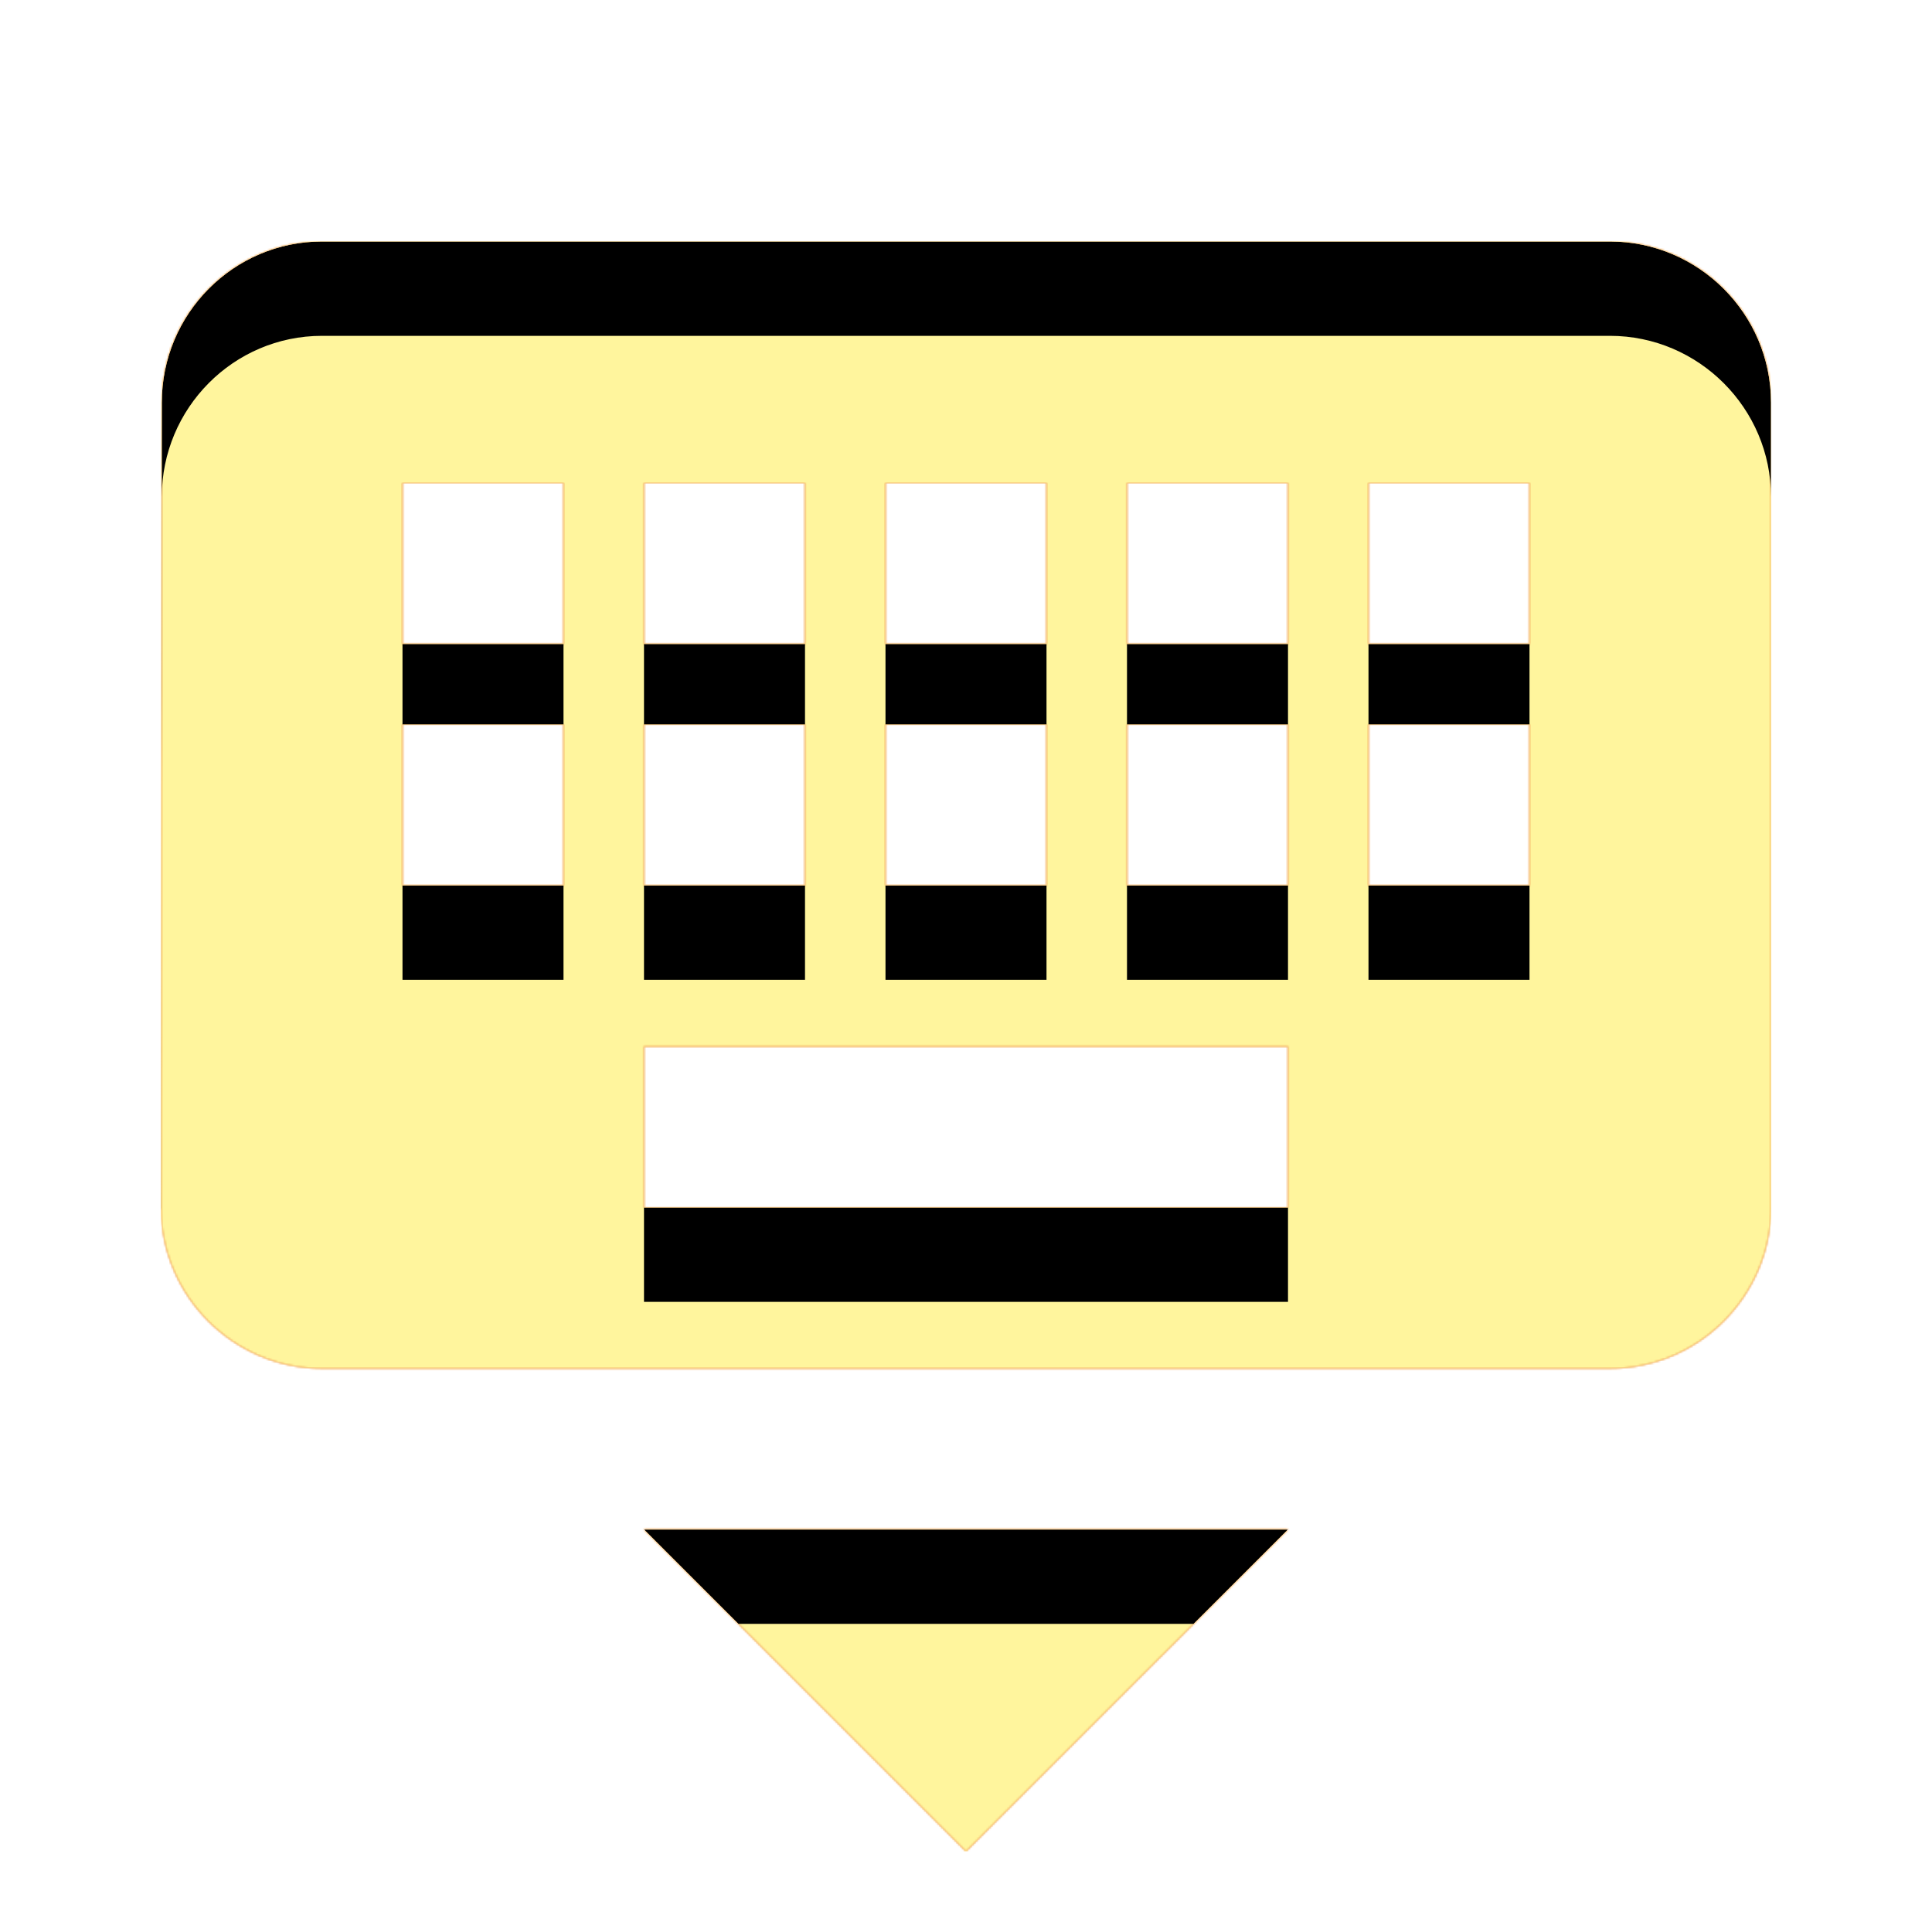 <svg version="1.1" xmlns="http://www.w3.org/2000/svg" xmlns:xlink="http://www.w3.org/1999/xlink" viewBox="0,0,1024,1024">
	<!-- Color names: teamapps-color-1, teamapps-color-2, teamapps-color-3 -->
	<desc>keyboard_hide icon - Licensed under Apache License v2.0 (http://www.apache.org/licenses/LICENSE-2.0) - Created with Iconfu.com - Derivative work of Material icons (Copyright Google Inc.)</desc>
	<defs>
		<clipPath id="clip-9oC9hRMT">
			<path d="M938.67,213.33v426.67c0,46.93 -38.41,85.33 -85.34,85.33h-682.66c-46.93,0 -85.34,-38.4 -85.34,-85.33l0.43,-426.67c0,-46.93 37.98,-85.33 84.91,-85.33h682.66c46.93,0 85.34,38.4 85.34,85.33zM341.33,810.67h341.34l-170.67,170.66zM682.67,554.67h-341.34v85.33h341.34zM682.67,384h-85.34v85.33h85.34zM682.67,256h-85.34v85.33h85.34zM810.67,384h-85.34v85.33h85.34zM810.67,256h-85.34v85.33h85.34zM469.33,341.33h85.34v-85.33h-85.34zM469.33,469.33h85.34v-85.33h-85.34zM341.33,341.33h85.34v-85.33h-85.34zM341.33,469.33h85.34v-85.33h-85.34zM298.67,384h-85.34v85.33h85.34zM298.67,256h-85.34v85.33h85.34z"/>
		</clipPath>
		<radialGradient cx="0" cy="0" r="1448.15" id="color-PI3XU8Jt" gradientUnits="userSpaceOnUse">
			<stop offset="0.07" stop-color="#ffffff"/>
			<stop offset="0.75" stop-color="#000000"/>
		</radialGradient>
		<linearGradient x1="0" y1="1024" x2="1024" y2="0" id="color-Ybz1Dnf3" gradientUnits="userSpaceOnUse">
			<stop offset="0.2" stop-color="#000000"/>
			<stop offset="0.8" stop-color="#ffffff"/>
		</linearGradient>
		<filter id="filter-og2W2K1j" color-interpolation-filters="sRGB">
			<feOffset/>
		</filter>
		<filter id="filter-Xelq8jYX" x="0%" y="0%" width="100%" height="100%" color-interpolation-filters="sRGB">
			<feColorMatrix values="1 0 0 0 0 0 1 0 0 0 0 0 1 0 0 0 0 0 0.05 0" in="SourceGraphic"/>
			<feOffset dy="20"/>
			<feGaussianBlur stdDeviation="11" result="blur0"/>
			<feColorMatrix values="1 0 0 0 0 0 1 0 0 0 0 0 1 0 0 0 0 0 0.07 0" in="SourceGraphic"/>
			<feOffset dy="30"/>
			<feGaussianBlur stdDeviation="20" result="blur1"/>
			<feMerge>
				<feMergeNode in="blur0"/>
				<feMergeNode in="blur1"/>
			</feMerge>
		</filter>
		<mask id="mask-6QU9wlk8">
			<path d="M938.67,213.33v426.67c0,46.93 -38.41,85.33 -85.34,85.33h-682.66c-46.93,0 -85.34,-38.4 -85.34,-85.33l0.43,-426.67c0,-46.93 37.98,-85.33 84.91,-85.33h682.66c46.93,0 85.34,38.4 85.34,85.33zM341.33,810.67h341.34l-170.67,170.66zM682.67,554.67h-341.34v85.33h341.34zM682.67,384h-85.34v85.33h85.34zM682.67,256h-85.34v85.33h85.34zM810.67,384h-85.34v85.33h85.34zM810.67,256h-85.34v85.33h85.34zM469.33,341.33h85.34v-85.33h-85.34zM469.33,469.33h85.34v-85.33h-85.34zM341.33,341.33h85.34v-85.33h-85.34zM341.33,469.33h85.34v-85.33h-85.34zM298.67,384h-85.34v85.33h85.34zM298.67,256h-85.34v85.33h85.34z" fill="#ffffff"/>
		</mask>
		<mask id="mask-GsfDEV2W">
			<path d="M938.67,213.33v426.67c0,46.93 -38.41,85.33 -85.34,85.33h-682.66c-46.93,0 -85.34,-38.4 -85.34,-85.33l0.43,-426.67c0,-46.93 37.98,-85.33 84.91,-85.33h682.66c46.93,0 85.34,38.4 85.34,85.33zM341.33,810.67h341.34l-170.67,170.66zM682.67,554.67h-341.34v85.33h341.34zM682.67,384h-85.34v85.33h85.34zM682.67,256h-85.34v85.33h85.34zM810.67,384h-85.34v85.33h85.34zM810.67,256h-85.34v85.33h85.34zM469.33,341.33h85.34v-85.33h-85.34zM469.33,469.33h85.34v-85.33h-85.34zM341.33,341.33h85.34v-85.33h-85.34zM341.33,469.33h85.34v-85.33h-85.34zM298.67,384h-85.34v85.33h85.34zM298.67,256h-85.34v85.33h85.34z" fill="url(#color-PI3XU8Jt)"/>
		</mask>
		<mask id="mask-yDbXIzJd">
			<rect fill="url(#color-Ybz1Dnf3)" x="85.33" y="128" width="853.34" height="853.33"/>
		</mask>
	</defs>
	<g fill="none" fill-rule="nonzero" style="mix-blend-mode: normal">
		<g mask="url(#mask-6QU9wlk8)">
			<g color="#ffc107" class="teamapps-color-2">
				<rect x="85.33" y="128" width="853.34" height="853.33" fill="currentColor"/>
			</g>
			<g color="#e65100" class="teamapps-color-3" mask="url(#mask-yDbXIzJd)">
				<rect x="85.33" y="128" width="853.34" height="853.33" fill="currentColor"/>
			</g>
		</g>
		<g filter="url(#filter-og2W2K1j)" mask="url(#mask-GsfDEV2W)">
			<g color="#fff59d" class="teamapps-color-1">
				<rect x="85.33" y="128" width="853.34" height="853.33" fill="currentColor"/>
			</g>
		</g>
		<g clip-path="url(#clip-9oC9hRMT)">
			<path d="M-7.67,1024.33v-1039.33h1039.34v1039.33zM853.33,128h-682.66c-46.93,0 -84.91,38.4 -84.91,85.33l-0.43,426.67c0,46.93 38.41,85.33 85.34,85.33h682.66c46.93,0 85.34,-38.4 85.34,-85.33v-426.67c0,-46.93 -38.41,-85.33 -85.34,-85.33zM512,981.33l170.67,-170.66h-341.34zM682.67,640h-341.34v-85.33h341.34zM682.67,469.33h-85.34v-85.33h85.34zM682.67,341.33h-85.34v-85.33h85.34zM810.67,469.33h-85.34v-85.33h85.34zM810.67,341.33h-85.34v-85.33h85.34zM469.33,256h85.34v85.33h-85.34zM469.33,384h85.34v85.33h-85.34zM341.33,256h85.34v85.33h-85.34zM341.33,384h85.34v85.33h-85.34zM298.67,469.33h-85.34v-85.33h85.34zM298.67,341.33h-85.34v-85.33h85.34z" fill="#000000" filter="url(#filter-Xelq8jYX)"/>
		</g>
	</g>
</svg>